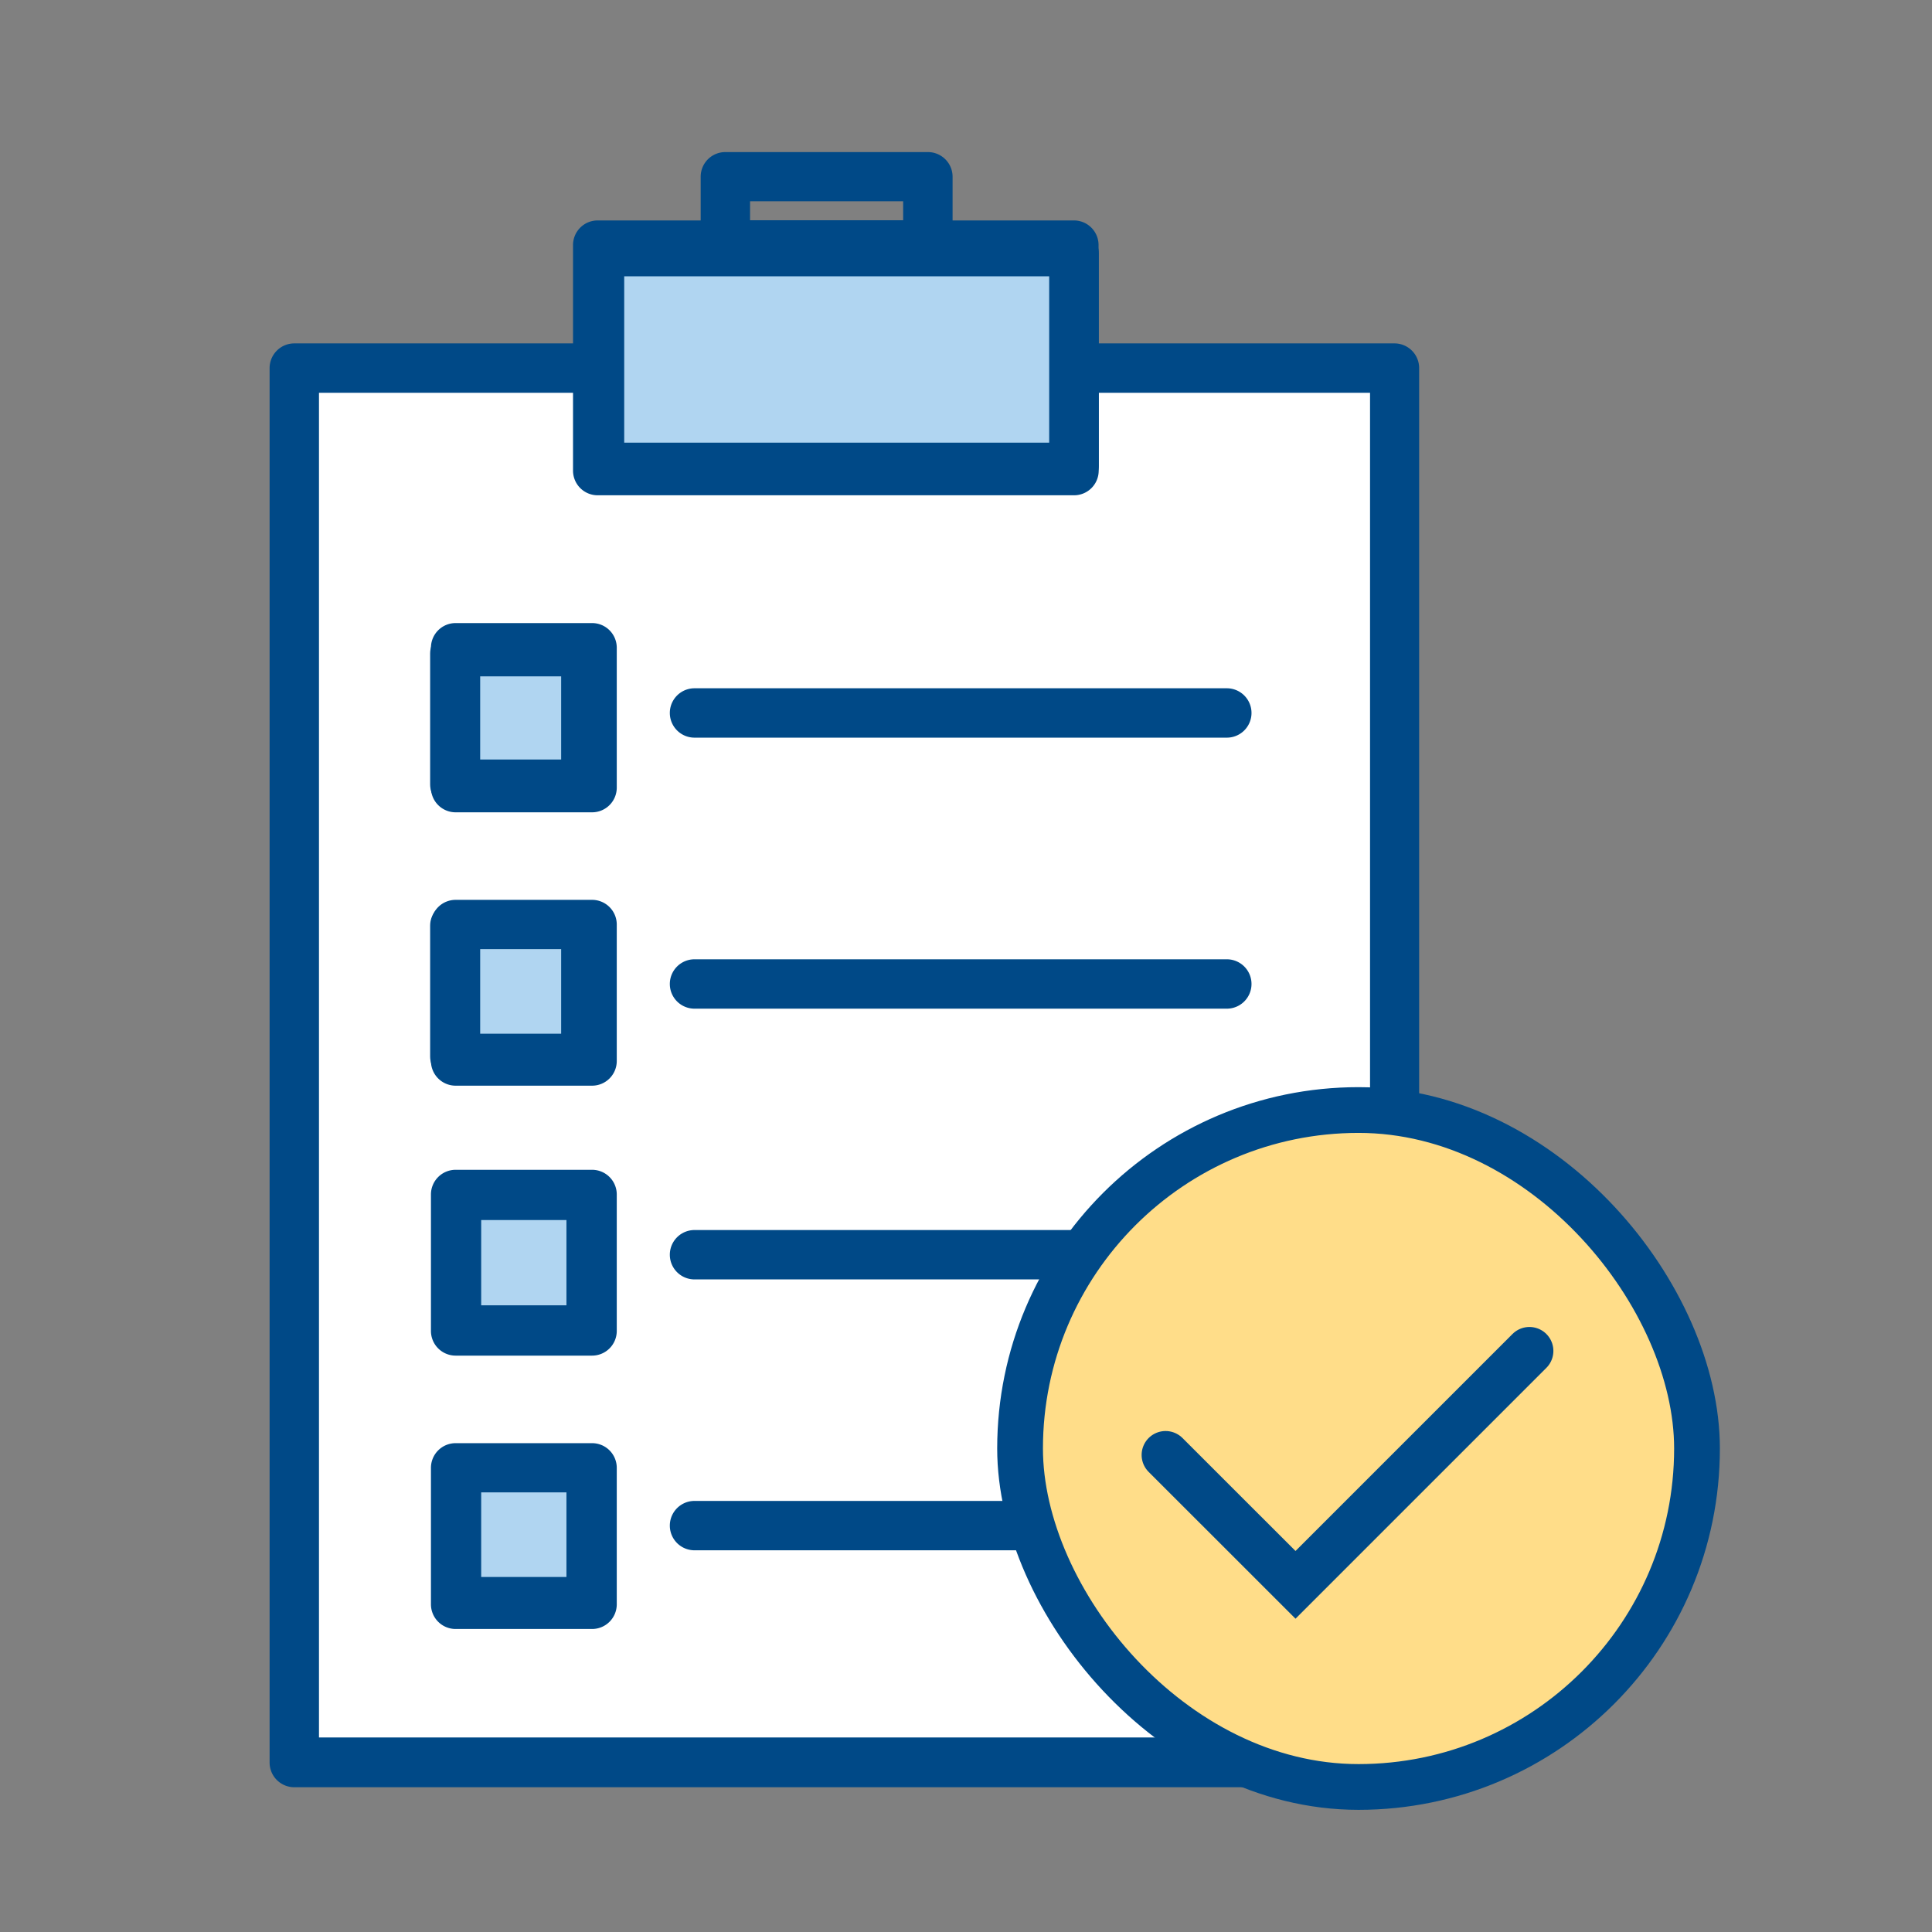 <svg id="Layer_1" data-name="Layer 1" xmlns="http://www.w3.org/2000/svg" viewBox="0 0 288 288"><rect x="0" y="0" width="288" height="288" fill="#808080" stroke="none"/><defs><style>.cls-1{fill:#fff;stroke-width:4.56px;}.cls-1,.cls-2,.cls-4,.cls-5{stroke:#004987;stroke-linecap:round;}.cls-1,.cls-2,.cls-4{stroke-linejoin:round;}.cls-2{fill:#b0d5f1;}.cls-2,.cls-4{stroke-width:6.82px;}.cls-3{fill:#004987;}.cls-4{fill:#ffdd89;}.cls-5{fill:none;stroke-miterlimit:10;stroke-width:7.14px;}</style></defs><title>clipboard</title><rect class="cls-1" x="42.58" y="55.99" width="164.22" height="205.63"/><rect class="cls-2" x="89.64" y="37.78" width="70.75" height="31.62"/><rect class="cls-2" x="67.53" y="97.41" width="19.53" height="19.53"/><rect class="cls-2" x="67.53" y="137.97" width="19.53" height="19.53"/><rect class="cls-2" x="68.32" y="178.46" width="19.53" height="19.53"/><rect class="cls-2" x="68.32" y="218.96" width="19.53" height="19.53"/><path class="cls-3" d="M207.89,51.19H163.76V36.54a3.67,3.67,0,0,0-3.68-3.68H142V26.35a3.68,3.68,0,0,0-3.68-3.68H108.13a3.67,3.67,0,0,0-3.68,3.68v6.51H89.1a3.67,3.67,0,0,0-3.68,3.68V51.19H43.87a3.68,3.68,0,0,0-3.68,3.68V91a3.68,3.68,0,0,0,7.36,0V58.55H85.42v11.6a3.67,3.67,0,0,0,3.68,3.68h71a3.67,3.67,0,0,0,3.68-3.68V58.55h40.45V259H47.55V86.74a3.68,3.68,0,0,0-7.36,0v176a3.68,3.68,0,0,0,3.68,3.68h164a3.68,3.68,0,0,0,3.68-3.68V54.87A3.68,3.68,0,0,0,207.89,51.19ZM111.81,30h22.82v2.83H111.81ZM156.4,66.47H92.78V40.21H156.4Z"/><path class="cls-3" d="M182.88,102.6H103.53a3.68,3.68,0,0,0,0,7.36h79.35a3.68,3.68,0,1,0,0-7.36Z"/><path class="cls-3" d="M182.88,143H103.53a3.68,3.68,0,0,0,0,7.36h79.35a3.68,3.68,0,0,0,0-7.36Z"/><path class="cls-3" d="M182.88,183.36H103.53a3.68,3.68,0,1,0,0,7.36h79.35a3.68,3.68,0,1,0,0-7.36Z"/><path class="cls-3" d="M182.88,223.74H103.53a3.68,3.68,0,1,0,0,7.36h79.35a3.68,3.68,0,1,0,0-7.36Z"/><path class="cls-3" d="M88.26,92.88H67.92a3.68,3.68,0,0,0-3.68,3.68v20.85a3.68,3.68,0,0,0,3.68,3.68H88.26a3.68,3.68,0,0,0,3.68-3.68V96.56A3.68,3.68,0,0,0,88.26,92.88Zm-3.68,20.34h-13V100.75h13Z"/><path class="cls-3" d="M88.26,134.14H67.92a3.68,3.68,0,0,0-3.68,3.68v20.34a3.68,3.68,0,0,0,3.68,3.68H88.26a3.68,3.68,0,0,0,3.68-3.68V137.82A3.68,3.68,0,0,0,88.26,134.14Zm-3.68,20.34h-13v-13h13Z"/><path class="cls-3" d="M88.26,174.38H67.92a3.68,3.68,0,0,0-3.68,3.68V198.4a3.68,3.68,0,0,0,3.68,3.68H88.26a3.68,3.68,0,0,0,3.68-3.68V178.06A3.68,3.68,0,0,0,88.26,174.38Zm-3.68,20.34h-13v-13h13Z"/><path class="cls-3" d="M88.26,215.13H67.92a3.68,3.68,0,0,0-3.68,3.68v20.34a3.68,3.68,0,0,0,3.68,3.68H88.26a3.68,3.68,0,0,0,3.68-3.68V218.81A3.68,3.68,0,0,0,88.26,215.13Zm-3.68,20.34h-13v-13h13Z"/><rect class="cls-4" x="152.06" y="165.47" width="100.91" height="100.91" rx="50.46" ry="50.46"/><polyline class="cls-5" points="173.75 216.89 193.12 236.25 227.99 201.38"/></svg>